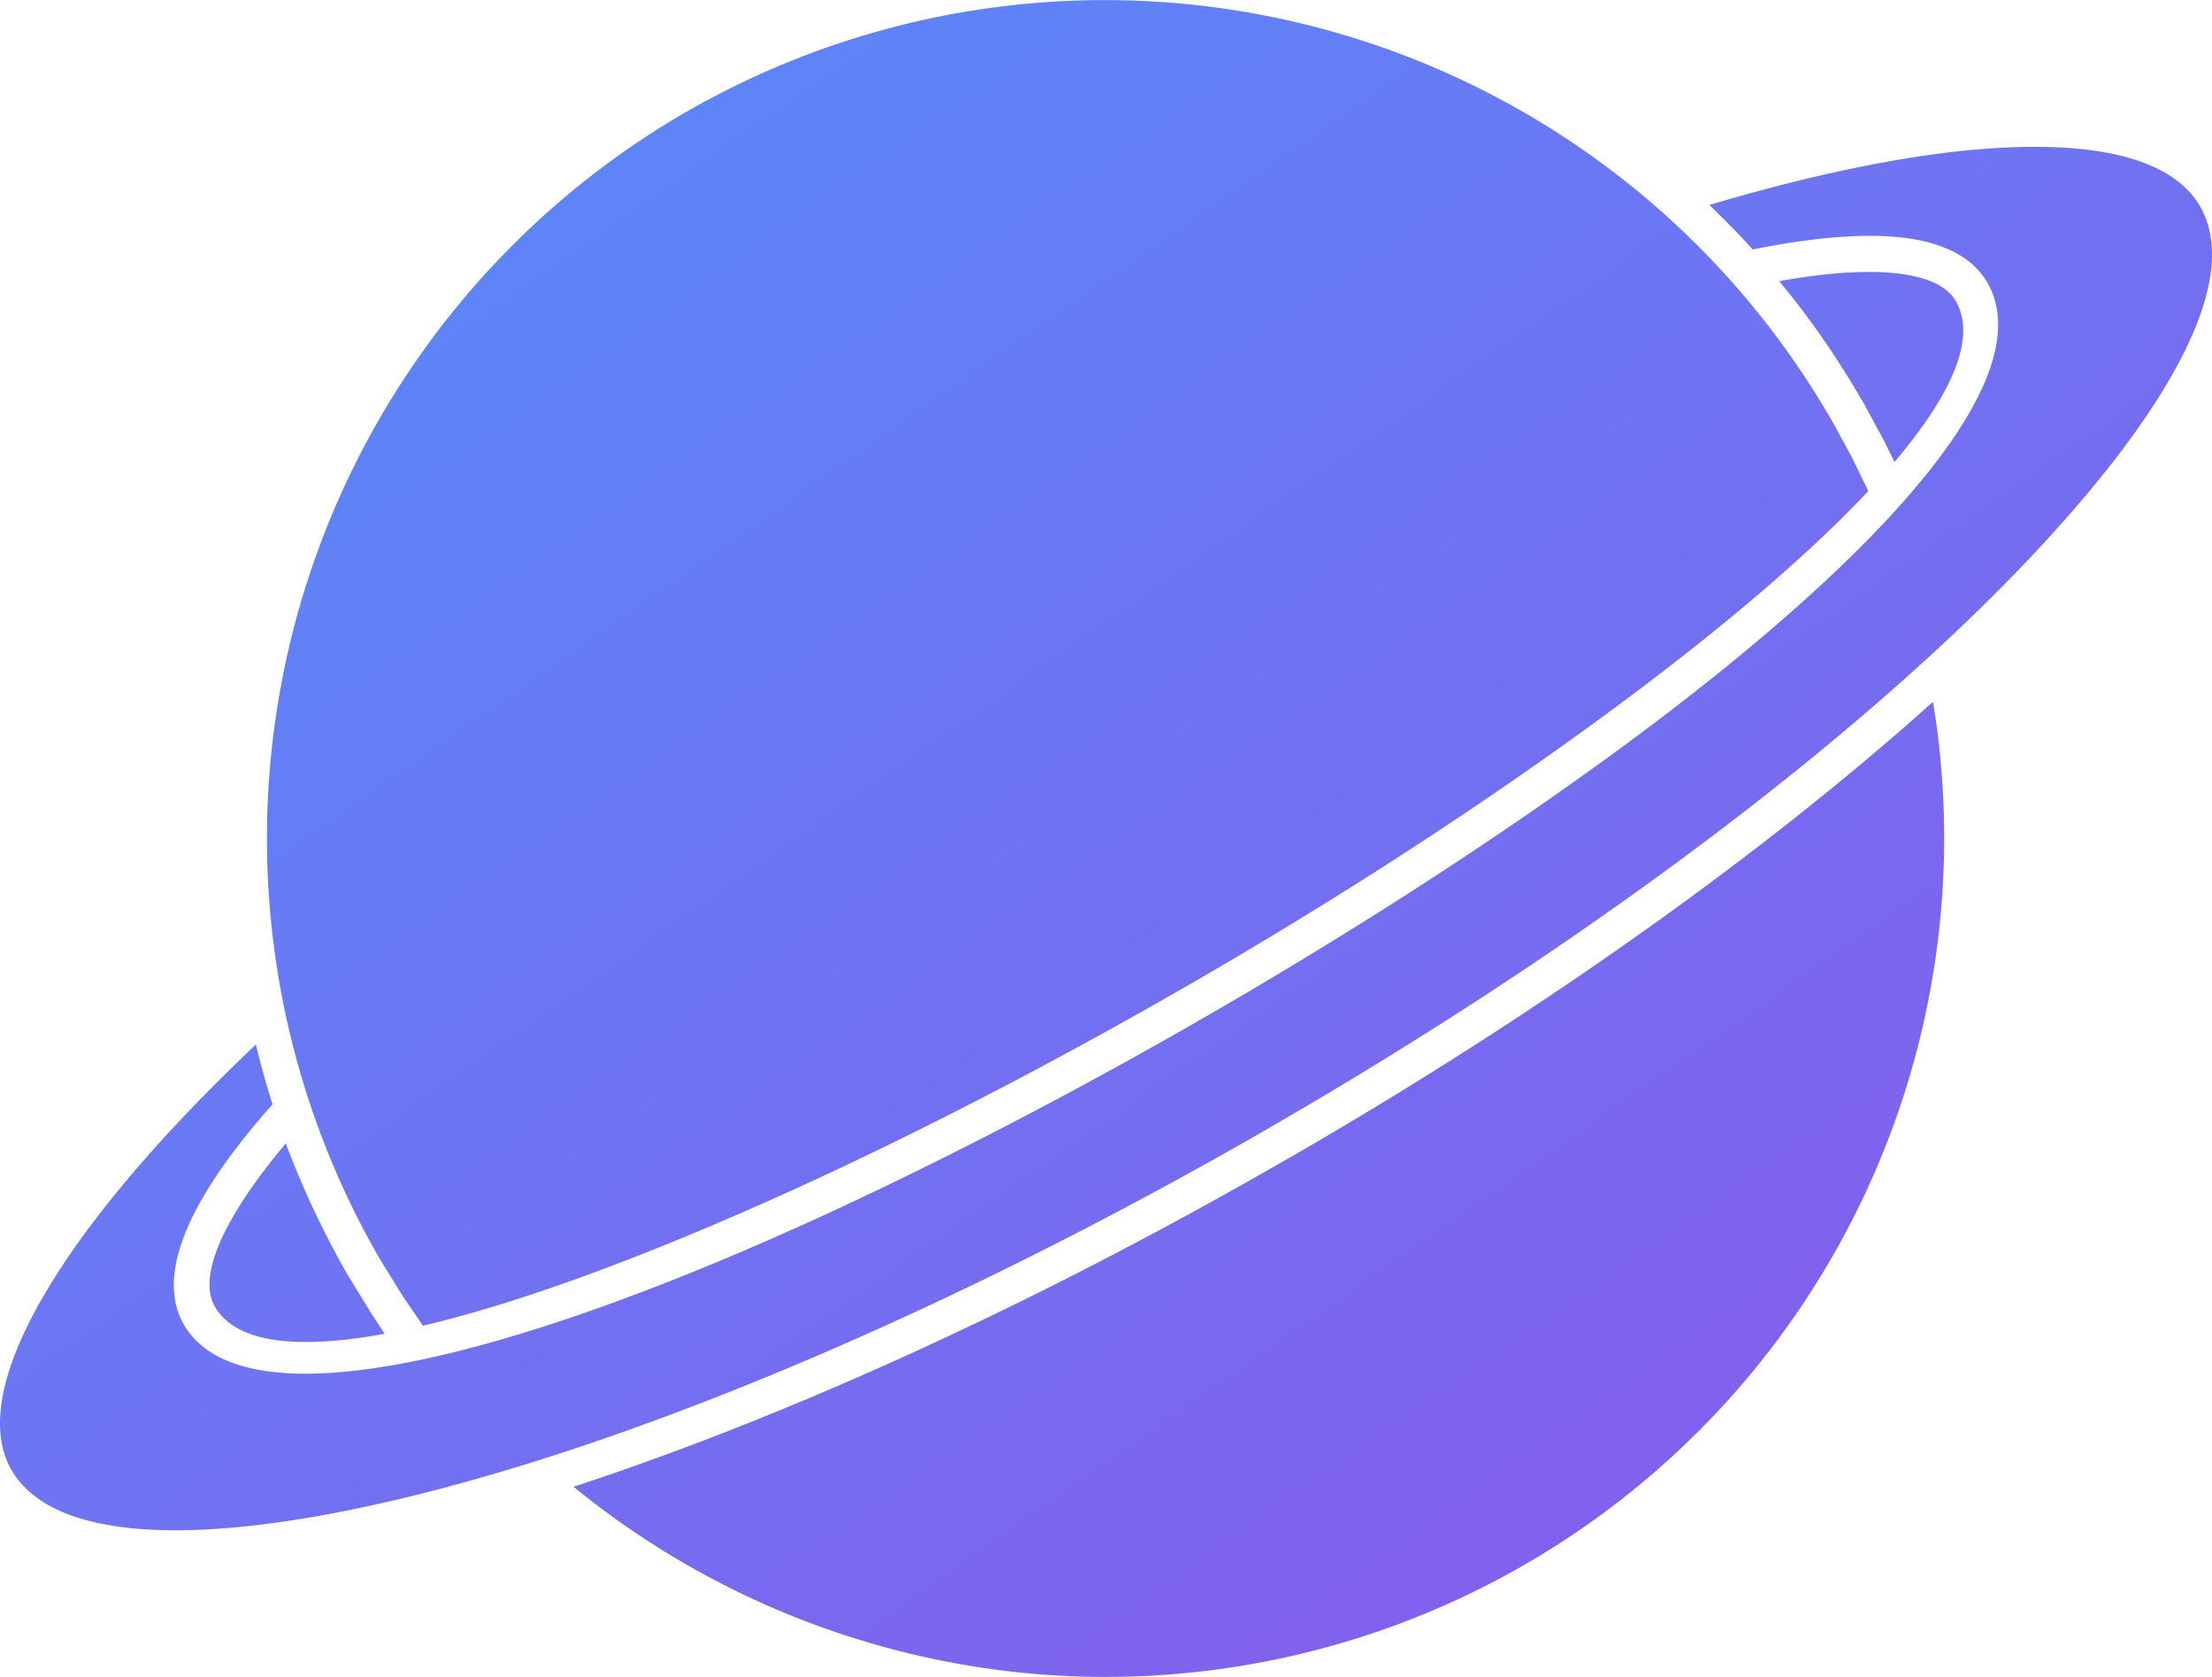 <svg id="_x32_9_x2C__planet_x2C__space_x2C__moon_x2C__flag_x2C__mars" xmlns="http://www.w3.org/2000/svg" xmlns:xlink="http://www.w3.org/1999/xlink" width="842.47" height="638.59" viewBox="0 0 842.47 638.59">
  <defs>
    <linearGradient id="linear-gradient" x1="1" y1="1.065" x2="0" gradientUnits="objectBoundingBox">
      <stop offset="0" stop-color="#7961fc"/>
      <stop offset="0" stop-color="#8e54e9"/>
      <stop offset="1" stop-color="#538ffb"/>
    </linearGradient>
  </defs>
  <g id="Group_4" data-name="Group 4" transform="translate(0)">
    <path id="Path_12" data-name="Path 12" d="M420.255,507.468c45.548-21.132,93.833-46.424,140.913-73.577S654.235,377.5,695.294,348.6c51.57-36.241,95.584-71.935,124.38-102.592l-6.35-13.029-7.664-14.015-.219-.329A319.539,319.539,0,0,0,369.343,101.7l-.219.109A319.591,319.591,0,0,0,252.517,538.016l8.54,13.905,8.1,11.934c40.949-9.635,93.942-29.891,151.1-56.387m178.687-7.445c-97.227,56.168-192.154,98.869-272.41,125.147a321.61,321.61,0,0,0,170.913,70.84A319.409,319.409,0,0,0,844.309,326.263c-62.956,56.5-147.592,117.373-244.928,173.541ZM240.692,544.8a345.039,345.039,0,0,1-23.759-50.365c-11.5,13.686-19.818,26.059-24.635,36.679-4.818,10.84-5.8,19.489-2.409,25.4,8.1,14.015,31.423,16.533,64.708,10.4l-5.036-7.664-.109-.219Zm545.04-378.725a323.758,323.758,0,0,1,31.314,45.11l.766,1.2,7.774,14.343,4.051,8.212c21.9-25.84,31.424-47.3,23.321-61.314-3.394-5.912-11.5-9.416-23.431-10.621C818.031,161.918,803.25,162.9,785.732,166.079ZM568.067,445.716c-47.409,27.372-96.023,52.774-142.008,74.125-120.986,56.059-225.111,83.1-247.994,43.467-5.693-9.964-4.818-22.774,1.861-37.774,6.022-13.467,16.861-29.015,31.971-45.986-2.409-7.555-4.489-15.11-6.35-22.774-37.226,35.256-65.037,68.212-81.351,96.57-15.876,27.592-20.475,50.256-11.715,65.475,16.752,28.905,77.957,29.562,163.359,7.117,87.92-23.1,200.366-70.84,316.425-137.848l.328-.219c116.168-67.117,213.833-140.694,277.885-205.293,61.971-62.628,92.081-115.84,75.657-144.746l-.109-.219c-8.869-15.329-30.876-22.664-62.628-22.664-32.737-.109-75.219,7.555-124.271,22.117,5.694,5.475,11.168,11.058,16.533,16.971,22.117-4.489,40.949-6.131,55.511-4.708,16.423,1.642,28.029,7.336,33.832,17.3,22.883,39.745-52.555,116.388-161.607,193.031C661.79,389,615.476,418.344,568.067,445.716Z" transform="translate(-108.096 -59.024)" fill-rule="evenodd" fill="url(#linear-gradient)"/>
  </g>
</svg>
